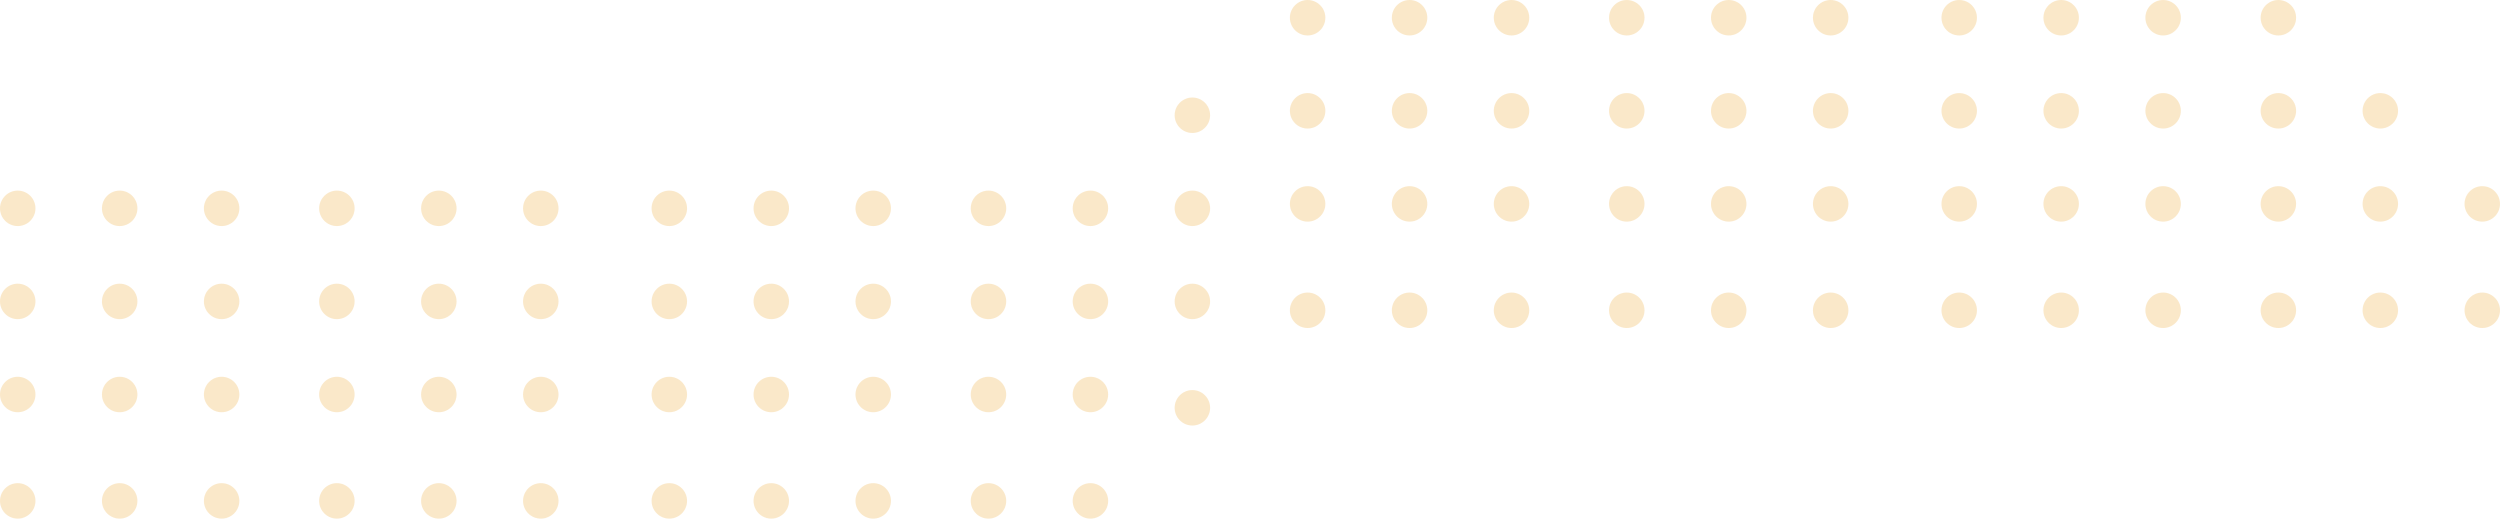 <svg width="564" height="117" viewBox="0 0 564 117" fill="none" xmlns="http://www.w3.org/2000/svg">
    <circle opacity="0.5" cx="4" cy="47" r="4" fill="#F6D394"/>
    <circle opacity="0.5" cx="50" cy="47" r="4" fill="#F6D394"/>
    <circle opacity="0.5" cx="27" cy="47" r="4" fill="#F6D394"/>
    <circle opacity="0.5" cx="4" cy="68" r="4" fill="#F6D394"/>
    <circle opacity="0.5" cx="27" cy="68" r="4" fill="#F6D394"/>
    <circle opacity="0.5" cx="50" cy="68" r="4" fill="#F6D394"/>
    <circle opacity="0.5" cx="4" cy="89" r="4" fill="#F6D394"/>
    <circle opacity="0.5" cx="27" cy="89" r="4" fill="#F6D394"/>
    <circle opacity="0.5" cx="50" cy="89" r="4" fill="#F6D394"/>
    <circle opacity="0.5" cx="4" cy="113" r="4" fill="#F6D394"/>
    <circle opacity="0.5" cx="27" cy="113" r="4" fill="#F6D394"/>
    <circle opacity="0.5" cx="50" cy="113" r="4" fill="#F6D394"/>
    <circle opacity="0.5" cx="76" cy="47" r="4" fill="#F6D394"/>
    <circle opacity="0.5" cx="122" cy="47" r="4" fill="#F6D394"/>
    <circle opacity="0.5" cx="99" cy="47" r="4" fill="#F6D394"/>
    <circle opacity="0.5" cx="76" cy="68" r="4" fill="#F6D394"/>
    <circle opacity="0.5" cx="99" cy="68" r="4" fill="#F6D394"/>
    <circle opacity="0.5" cx="122" cy="68" r="4" fill="#F6D394"/>
    <circle opacity="0.5" cx="76" cy="89" r="4" fill="#F6D394"/>
    <circle opacity="0.5" cx="99" cy="89" r="4" fill="#F6D394"/>
    <circle opacity="0.5" cx="122" cy="89" r="4" fill="#F6D394"/>
    <circle opacity="0.5" cx="76" cy="113" r="4" fill="#F6D394"/>
    <circle opacity="0.5" cx="99" cy="113" r="4" fill="#F6D394"/>
    <circle opacity="0.5" cx="122" cy="113" r="4" fill="#F6D394"/>
    <circle opacity="0.5" cx="151" cy="47" r="4" fill="#F6D394"/>
    <circle opacity="0.5" cx="197" cy="47" r="4" fill="#F6D394"/>
    <circle opacity="0.5" cx="174" cy="47" r="4" fill="#F6D394"/>
    <circle opacity="0.5" cx="151" cy="68" r="4" fill="#F6D394"/>
    <circle opacity="0.5" cx="174" cy="68" r="4" fill="#F6D394"/>
    <circle opacity="0.5" cx="197" cy="68" r="4" fill="#F6D394"/>
    <circle opacity="0.5" cx="151" cy="89" r="4" fill="#F6D394"/>
    <circle opacity="0.5" cx="174" cy="89" r="4" fill="#F6D394"/>
    <circle opacity="0.5" cx="197" cy="89" r="4" fill="#F6D394"/>
    <circle opacity="0.5" cx="151" cy="113" r="4" fill="#F6D394"/>
    <circle opacity="0.5" cx="174" cy="113" r="4" fill="#F6D394"/>
    <circle opacity="0.5" cx="197" cy="113" r="4" fill="#F6D394"/>
    <circle opacity="0.5" cx="223" cy="47" r="4" fill="#F6D394"/>
    <circle opacity="0.5" cx="269" cy="26" r="4" fill="#F6D394"/>
    <circle opacity="0.5" cx="246" cy="47" r="4" fill="#F6D394"/>
    <circle opacity="0.5" cx="223" cy="68" r="4" fill="#F6D394"/>
    <circle opacity="0.5" cx="246" cy="68" r="4" fill="#F6D394"/>
    <circle opacity="0.5" cx="269" cy="47" r="4" fill="#F6D394"/>
    <circle opacity="0.5" cx="223" cy="89" r="4" fill="#F6D394"/>
    <circle opacity="0.5" cx="246" cy="89" r="4" fill="#F6D394"/>
    <circle opacity="0.5" cx="269" cy="68" r="4" fill="#F6D394"/>
    <circle opacity="0.5" cx="223" cy="113" r="4" fill="#F6D394"/>
    <circle opacity="0.5" cx="246" cy="113" r="4" fill="#F6D394"/>
    <circle opacity="0.5" cx="269" cy="92" r="4" fill="#F6D394"/>
    <circle opacity="0.5" cx="295" cy="4" r="4" fill="#F6D394"/>
    <circle opacity="0.5" cx="341" cy="4" r="4" fill="#F6D394"/>
    <circle opacity="0.5" cx="318" cy="4" r="4" fill="#F6D394"/>
    <circle opacity="0.5" cx="295" cy="25" r="4" fill="#F6D394"/>
    <circle opacity="0.5" cx="318" cy="25" r="4" fill="#F6D394"/>
    <circle opacity="0.5" cx="341" cy="25" r="4" fill="#F6D394"/>
    <circle opacity="0.5" cx="295" cy="46" r="4" fill="#F6D394"/>
    <circle opacity="0.5" cx="318" cy="46" r="4" fill="#F6D394"/>
    <circle opacity="0.5" cx="341" cy="46" r="4" fill="#F6D394"/>
    <circle opacity="0.5" cx="295" cy="70" r="4" fill="#F6D394"/>
    <circle opacity="0.5" cx="318" cy="70" r="4" fill="#F6D394"/>
    <circle opacity="0.5" cx="341" cy="70" r="4" fill="#F6D394"/>
    <circle opacity="0.5" cx="367" cy="4" r="4" fill="#F6D394"/>
    <circle opacity="0.5" cx="413" cy="4" r="4" fill="#F6D394"/>
    <circle opacity="0.5" cx="390" cy="4" r="4" fill="#F6D394"/>
    <circle opacity="0.5" cx="367" cy="25" r="4" fill="#F6D394"/>
    <circle opacity="0.5" cx="390" cy="25" r="4" fill="#F6D394"/>
    <circle opacity="0.5" cx="413" cy="25" r="4" fill="#F6D394"/>
    <circle opacity="0.5" cx="367" cy="46" r="4" fill="#F6D394"/>
    <circle opacity="0.5" cx="390" cy="46" r="4" fill="#F6D394"/>
    <circle opacity="0.5" cx="413" cy="46" r="4" fill="#F6D394"/>
    <circle opacity="0.5" cx="367" cy="70" r="4" fill="#F6D394"/>
    <circle opacity="0.5" cx="390" cy="70" r="4" fill="#F6D394"/>
    <circle opacity="0.5" cx="413" cy="70" r="4" fill="#F6D394"/>
    <circle opacity="0.5" cx="442" cy="4" r="4" fill="#F6D394"/>
    <circle opacity="0.5" cx="488" cy="4" r="4" fill="#F6D394"/>
    <circle opacity="0.5" cx="465" cy="4" r="4" fill="#F6D394"/>
    <circle opacity="0.5" cx="442" cy="25" r="4" fill="#F6D394"/>
    <circle opacity="0.5" cx="465" cy="25" r="4" fill="#F6D394"/>
    <circle opacity="0.5" cx="488" cy="25" r="4" fill="#F6D394"/>
    <circle opacity="0.5" cx="442" cy="46" r="4" fill="#F6D394"/>
    <circle opacity="0.5" cx="465" cy="46" r="4" fill="#F6D394"/>
    <circle opacity="0.5" cx="488" cy="46" r="4" fill="#F6D394"/>
    <circle opacity="0.5" cx="442" cy="70" r="4" fill="#F6D394"/>
    <circle opacity="0.5" cx="465" cy="70" r="4" fill="#F6D394"/>
    <circle opacity="0.5" cx="488" cy="70" r="4" fill="#F6D394"/>
    <circle opacity="0.5" cx="514" cy="4" r="4" fill="#F6D394"/>
    <circle opacity="0.5" cx="514" cy="25" r="4" fill="#F6D394"/>
    <circle opacity="0.5" cx="537" cy="25" r="4" fill="#F6D394"/>
    <circle opacity="0.5" cx="514" cy="46" r="4" fill="#F6D394"/>
    <circle opacity="0.5" cx="537" cy="46" r="4" fill="#F6D394"/>
    <circle opacity="0.5" cx="560" cy="46" r="4" fill="#F6D394"/>
    <circle opacity="0.5" cx="514" cy="70" r="4" fill="#F6D394"/>
    <circle opacity="0.5" cx="537" cy="70" r="4" fill="#F6D394"/>
    <circle opacity="0.5" cx="560" cy="70" r="4" fill="#F6D394"/>
</svg>
